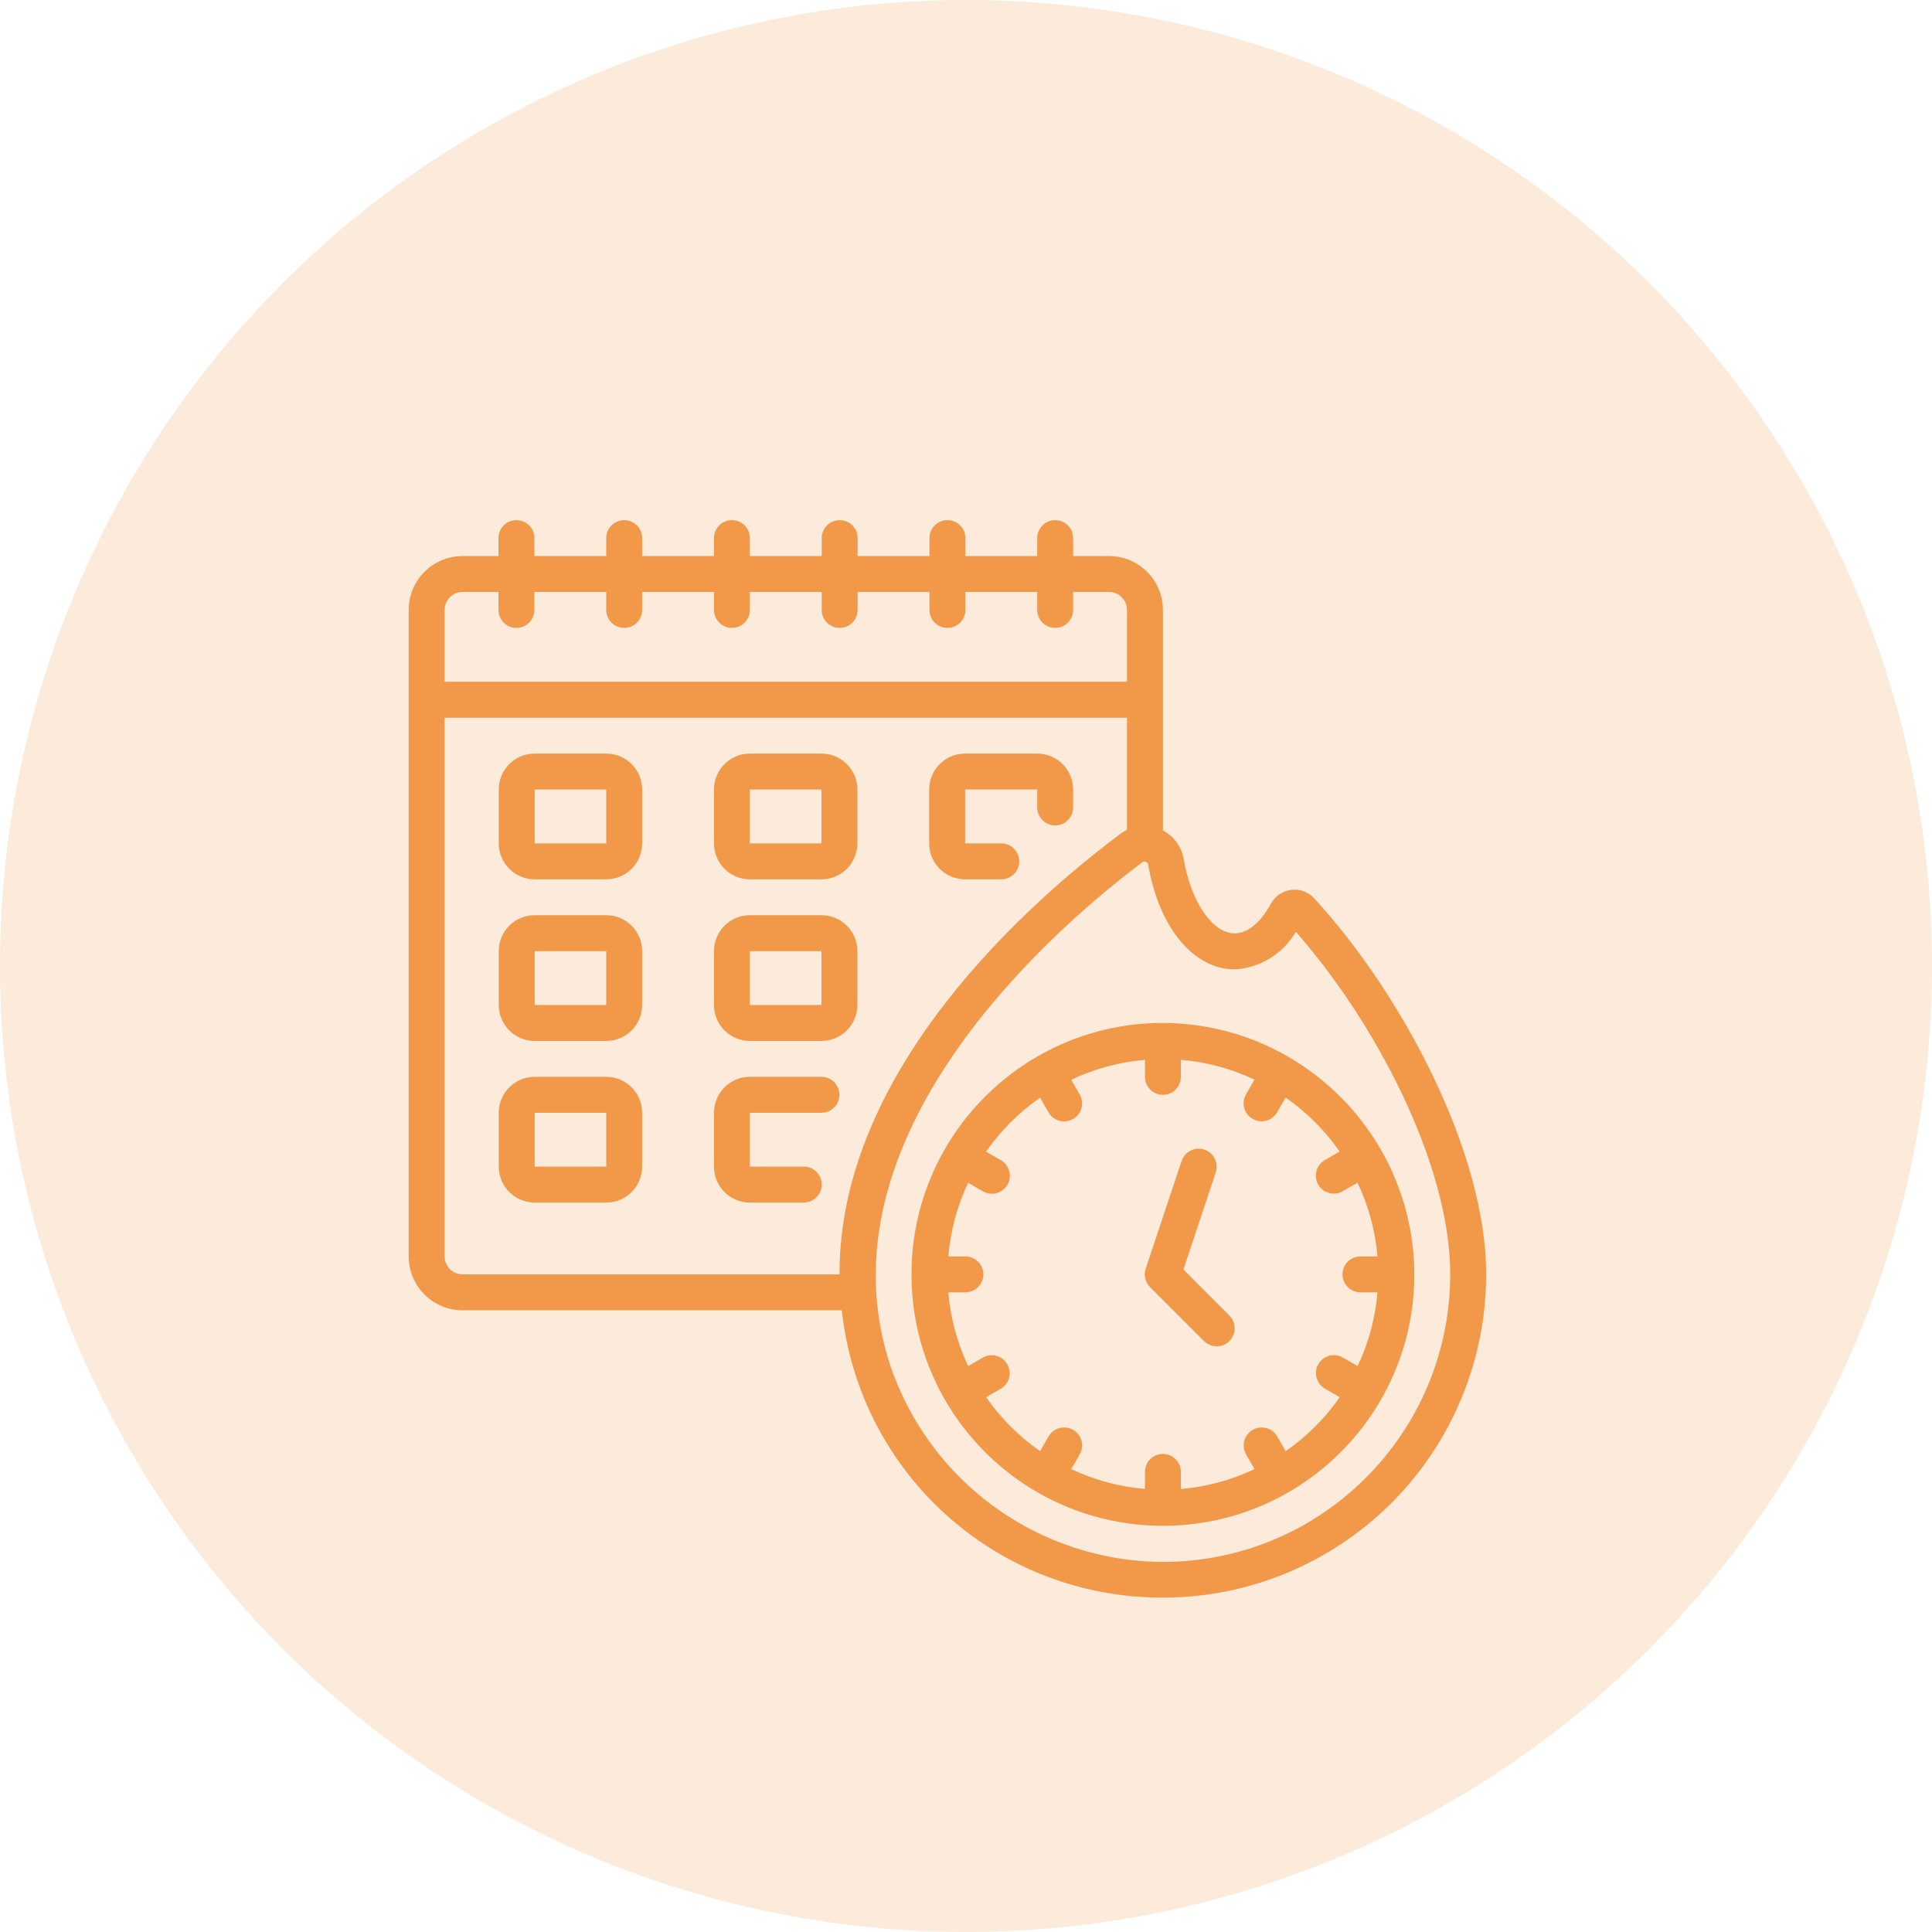 <svg width="52" height="52" viewBox="0 0 52 52" fill="none" xmlns="http://www.w3.org/2000/svg">
<g clip-path="url(#clip0_2819_6615)">
<path d="M34.751 23.951C34.519 23.981 34.316 24.121 34.205 24.327C33.931 24.832 33.577 25.122 33.233 25.122C32.634 25.122 32.056 24.279 31.858 23.114C31.799 22.787 31.593 22.506 31.3 22.352V16.417C31.3 15.616 30.651 14.967 29.85 14.967H28.883V14.483C28.883 14.216 28.667 14 28.4 14C28.133 14 27.917 14.216 27.917 14.483V14.967H25.983V14.483C25.983 14.216 25.767 14 25.5 14C25.233 14 25.017 14.216 25.017 14.483V14.967H23.083V14.483C23.083 14.216 22.867 14 22.6 14C22.333 14 22.117 14.216 22.117 14.483V14.967H20.183V14.483C20.183 14.216 19.967 14 19.7 14C19.433 14 19.217 14.216 19.217 14.483V14.967H17.283V14.483C17.283 14.216 17.067 14 16.8 14C16.533 14 16.317 14.216 16.317 14.483V14.967H14.383V14.483C14.383 14.216 14.167 14 13.9 14C13.633 14 13.417 14.216 13.417 14.483V14.967H12.45C11.649 14.967 11 15.616 11 16.417V33.817C11 34.617 11.649 35.267 12.45 35.267H22.656C22.713 35.784 22.816 36.296 22.962 36.795C23.928 40.075 26.736 42.477 30.125 42.924C30.507 42.974 30.89 42.999 31.275 43C33.587 43.007 35.806 42.093 37.443 40.461C39.08 38.828 40 36.612 40 34.3C40 30.95 37.669 26.671 35.368 24.176C35.212 24.005 34.981 23.92 34.751 23.951ZM12.45 15.933H13.417V16.417C13.417 16.684 13.633 16.9 13.9 16.9C14.167 16.9 14.383 16.684 14.383 16.417V15.933H16.317V16.417C16.317 16.684 16.533 16.9 16.8 16.9C17.067 16.9 17.283 16.684 17.283 16.417V15.933H19.217V16.417C19.217 16.684 19.433 16.9 19.7 16.9C19.967 16.9 20.183 16.684 20.183 16.417V15.933H22.117V16.417C22.117 16.684 22.333 16.9 22.6 16.9C22.867 16.9 23.083 16.684 23.083 16.417V15.933H25.017V16.417C25.017 16.684 25.233 16.9 25.5 16.9C25.767 16.9 25.983 16.684 25.983 16.417V15.933H27.917V16.417C27.917 16.684 28.133 16.9 28.4 16.9C28.667 16.9 28.883 16.684 28.883 16.417V15.933H29.85C30.117 15.933 30.333 16.15 30.333 16.417V18.35H11.967V16.417C11.967 16.15 12.183 15.933 12.45 15.933ZM11.967 33.817V19.317H30.333V22.336C30.276 22.363 30.221 22.396 30.169 22.433C27.712 24.27 22.577 28.781 22.596 34.3H12.45C12.183 34.3 11.967 34.084 11.967 33.817ZM36.401 40.113C34.72 41.599 32.473 42.275 30.251 41.965C27.252 41.544 24.77 39.421 23.889 36.523C22.052 30.306 28.674 24.758 30.75 23.205C30.779 23.185 30.817 23.182 30.849 23.198C30.882 23.214 30.903 23.245 30.906 23.281C31.191 24.962 32.127 26.091 33.233 26.091C33.916 26.051 34.534 25.672 34.877 25.079C36.979 27.461 39.033 31.303 39.033 34.3C39.033 36.526 38.074 38.644 36.401 40.113Z" fill="#F2994A"/>
<path d="M31.3 27.533C27.563 27.533 24.533 30.563 24.533 34.3C24.533 38.037 27.563 41.067 31.3 41.067C35.037 41.067 38.067 38.037 38.067 34.3C38.053 30.569 35.031 27.547 31.3 27.533ZM34.605 39.059L34.377 38.663C34.243 38.431 33.948 38.352 33.716 38.485C33.485 38.619 33.406 38.915 33.539 39.146L33.767 39.541C33.144 39.837 32.471 40.019 31.783 40.076V39.617C31.783 39.35 31.567 39.133 31.3 39.133C31.033 39.133 30.817 39.35 30.817 39.617V40.075C30.128 40.018 29.456 39.837 28.832 39.541L29.06 39.146C29.194 38.915 29.114 38.619 28.883 38.485C28.652 38.352 28.356 38.431 28.223 38.663L27.994 39.059C27.427 38.664 26.936 38.172 26.541 37.606L26.937 37.377C27.166 37.242 27.244 36.948 27.111 36.718C26.978 36.488 26.685 36.408 26.454 36.54L26.059 36.768C25.763 36.144 25.581 35.472 25.524 34.783H25.983C26.25 34.783 26.467 34.567 26.467 34.3C26.467 34.033 26.25 33.817 25.983 33.817H25.524C25.582 33.129 25.763 32.458 26.058 31.835L26.453 32.063C26.603 32.151 26.788 32.152 26.938 32.065C27.089 31.979 27.181 31.819 27.181 31.645C27.18 31.472 27.087 31.312 26.936 31.226L26.54 30.997C26.935 30.43 27.427 29.938 27.994 29.544L28.222 29.94C28.356 30.172 28.651 30.251 28.883 30.117C29.114 29.984 29.193 29.688 29.06 29.457L28.832 29.062C29.456 28.765 30.128 28.583 30.817 28.526V28.983C30.817 29.25 31.033 29.467 31.3 29.467C31.567 29.467 31.783 29.25 31.783 28.983V28.525C32.471 28.582 33.142 28.763 33.765 29.059L33.537 29.454C33.403 29.685 33.483 29.981 33.714 30.115C33.945 30.248 34.241 30.169 34.374 29.937L34.603 29.541C35.17 29.935 35.662 30.427 36.056 30.994L35.66 31.223C35.509 31.309 35.416 31.469 35.416 31.642C35.415 31.816 35.508 31.976 35.658 32.062C35.809 32.149 35.994 32.148 36.144 32.06L36.538 31.832C36.835 32.456 37.017 33.128 37.075 33.817H36.617C36.35 33.817 36.133 34.033 36.133 34.3C36.133 34.567 36.35 34.783 36.617 34.783H37.075C37.018 35.472 36.837 36.144 36.541 36.768L36.146 36.54C35.996 36.452 35.811 36.451 35.661 36.538C35.51 36.624 35.418 36.784 35.418 36.958C35.419 37.131 35.512 37.291 35.663 37.377L36.059 37.606C35.664 38.173 35.172 38.665 34.605 39.06L34.605 39.059Z" fill="#F2994A"/>
<path d="M31.852 34.17L32.722 31.554C32.777 31.39 32.74 31.209 32.625 31.08C32.51 30.95 32.335 30.892 32.166 30.927C31.997 30.962 31.859 31.084 31.804 31.248L30.837 34.148C30.78 34.322 30.825 34.513 30.954 34.643L32.404 36.093C32.592 36.282 32.899 36.284 33.088 36.096C33.278 35.907 33.279 35.601 33.091 35.412L31.852 34.17Z" fill="#F2994A"/>
<path d="M16.317 20.283H14.391C13.857 20.283 13.424 20.716 13.424 21.25V22.7C13.424 23.234 13.857 23.667 14.391 23.667H16.317C16.851 23.667 17.283 23.234 17.283 22.7V21.25C17.283 20.716 16.851 20.283 16.317 20.283ZM14.391 22.7V21.25H16.317V22.7H14.391Z" fill="#F2994A"/>
<path d="M20.183 23.667H22.109C22.643 23.667 23.076 23.234 23.076 22.7V21.25C23.076 20.716 22.643 20.283 22.109 20.283H20.183C19.649 20.283 19.217 20.716 19.217 21.25V22.7C19.217 23.234 19.649 23.667 20.183 23.667ZM20.183 21.25H22.109V22.7H20.183V21.25Z" fill="#F2994A"/>
<path d="M25.976 23.667H26.95C27.217 23.667 27.433 23.45 27.433 23.183C27.433 22.916 27.217 22.7 26.95 22.7H25.976V21.25H27.917V21.733C27.917 22 28.133 22.217 28.4 22.217C28.667 22.217 28.883 22 28.883 21.733V21.25C28.883 20.716 28.451 20.283 27.917 20.283H25.976C25.442 20.283 25.009 20.716 25.009 21.25V22.7C25.009 23.234 25.442 23.667 25.976 23.667Z" fill="#F2994A"/>
<path d="M16.317 24.633H14.391C13.857 24.633 13.424 25.066 13.424 25.6V27.05C13.424 27.584 13.857 28.017 14.391 28.017H16.317C16.851 28.017 17.283 27.584 17.283 27.05V25.6C17.283 25.066 16.851 24.633 16.317 24.633ZM14.391 27.05V25.6H16.317V27.05H14.391Z" fill="#F2994A"/>
<path d="M20.183 28.017H22.109C22.643 28.017 23.076 27.584 23.076 27.05V25.6C23.076 25.066 22.643 24.633 22.109 24.633H20.183C19.649 24.633 19.217 25.066 19.217 25.6V27.05C19.217 27.584 19.649 28.017 20.183 28.017ZM20.183 25.6H22.109V27.05H20.183V25.6Z" fill="#F2994A"/>
<path d="M16.317 28.983H14.391C13.857 28.983 13.424 29.416 13.424 29.95V31.4C13.424 31.934 13.857 32.367 14.391 32.367H16.317C16.851 32.367 17.283 31.934 17.283 31.4V29.95C17.283 29.416 16.851 28.983 16.317 28.983ZM14.391 31.4V29.95H16.317V31.4H14.391Z" fill="#F2994A"/>
<path d="M22.109 29.95C22.376 29.95 22.592 29.734 22.592 29.467C22.592 29.2 22.376 28.983 22.109 28.983H20.183C19.649 28.983 19.217 29.416 19.217 29.95V31.4C19.217 31.934 19.649 32.367 20.183 32.367H21.633C21.9 32.367 22.117 32.15 22.117 31.883C22.117 31.616 21.9 31.4 21.633 31.4H20.183V29.95H22.109Z" fill="#F2994A"/>
</g>
<circle opacity="0.2" cx="26" cy="26" r="26" fill="#F2994A"/>
<defs>
<clipPath id="clip0_2819_6615">
<rect width="29" height="29" fill="white" transform="translate(11 14)"/>
</clipPath>
</defs>
</svg>
